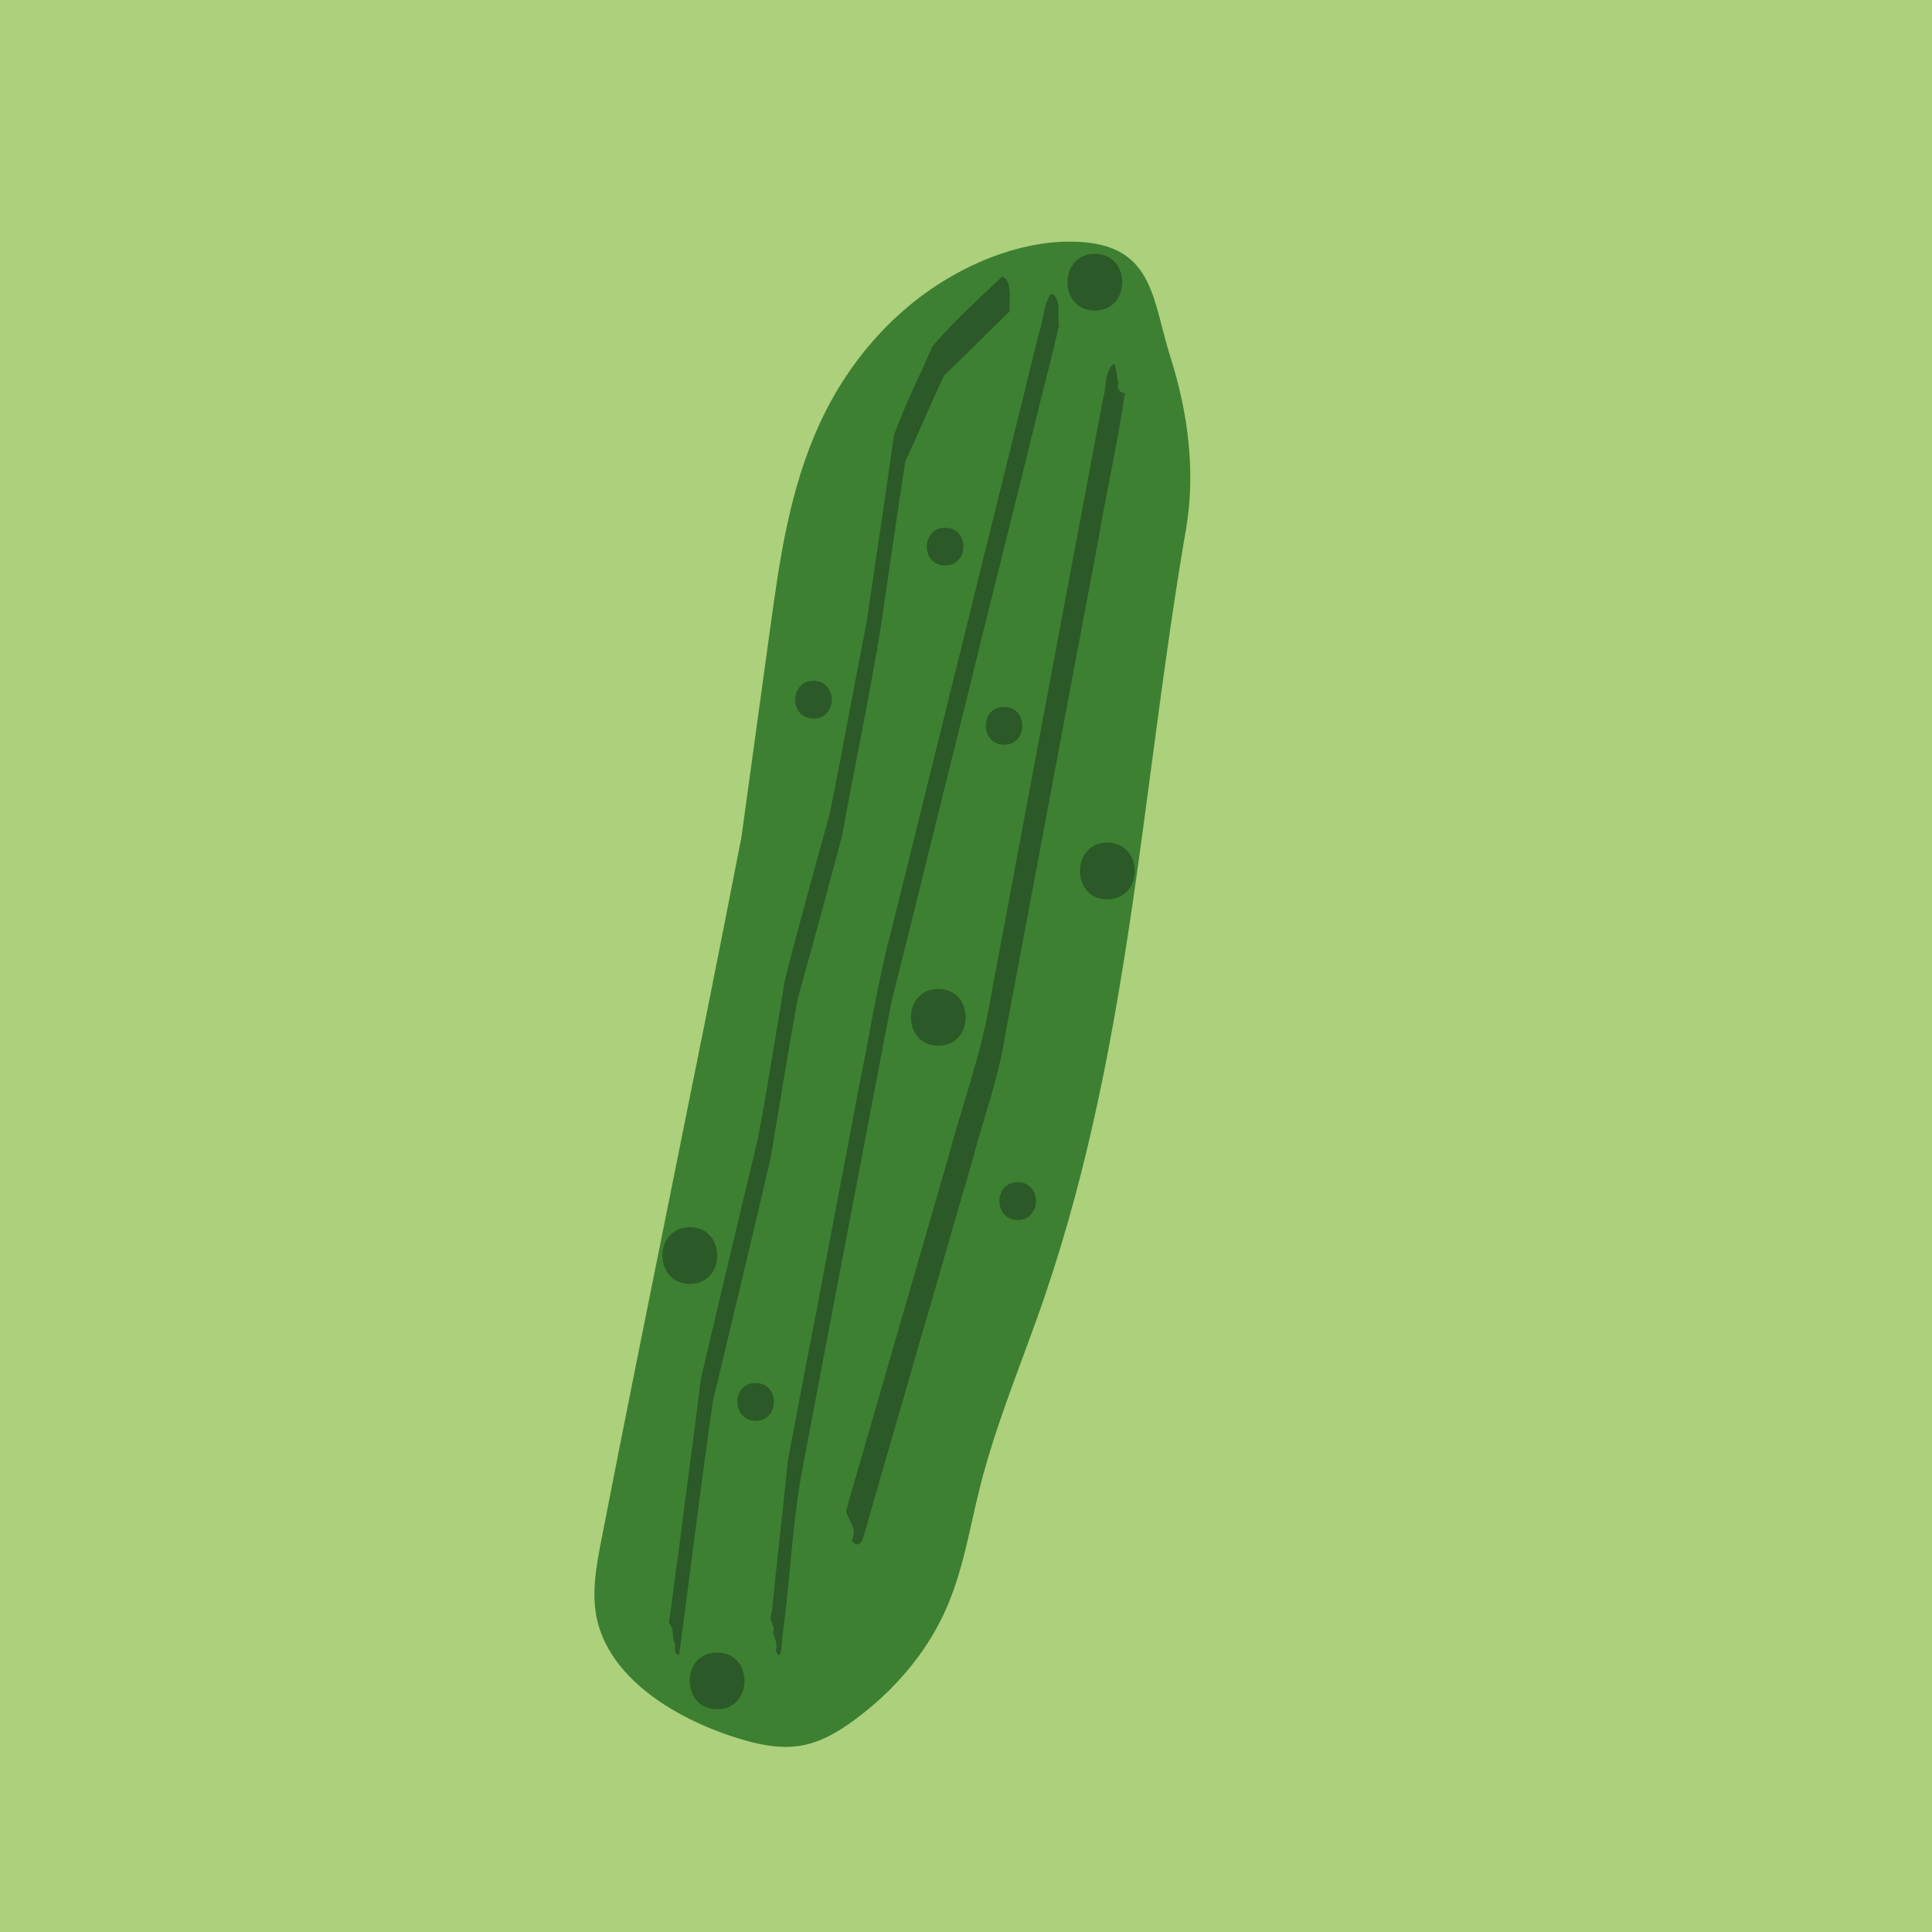 <svg xmlns="http://www.w3.org/2000/svg" xmlns:svg="http://www.w3.org/2000/svg" id="Livello_1" x="0" y="0" version="1.1" viewBox="0 0 200 200" style="enable-background:new 0 0 200 200" xml:space="preserve"><style id="style2" type="text/css">.st0{fill:#add07c}.st1{fill:#3d8032}.st2{fill-rule:evenodd;clip-rule:evenodd}.st2,.st3{fill:#2b5927}</style><path id="path4" d="M0,0h200v200H0V0z" class="st0"/><path id="path6" d="m 76.75,86.68 c 0.99,-7.22 1.99,-14.43 2.98,-21.65 0.98,-7.12 1.99,-14.32 5.09,-21.11 3.1,-6.79 8.59,-13.23 16.45,-16.73 3.36,-1.49 7.18,-2.42 10.89,-2.12 7.31,0.59 7.16,6.11 8.99,11.85 1.83,5.74 2.65,11.92 1.62,17.9 -4.75,27.55 -5.79,54.96 -15.49,81.85 -2.07,5.74 -4.37,11.46 -5.84,17.3 -1.1,4.36 -1.75,8.81 -3.69,13.01 -1.97,4.25 -5.25,8.13 -9.45,11.18 -1.57,1.14 -3.33,2.19 -5.35,2.54 -2.22,0.39 -4.47,-0.11 -6.54,-0.75 -6.96,-2.16 -13.43,-6.48 -14.65,-12.51 -0.54,-2.67 -0.01,-5.45 0.52,-8.17 4.85,-24.9 9.63,-47.69 14.47,-72.59" class="st1"/><path id="path10" d="m 115.336,37.641 c -1.05,0.764 -0.75,2.403 -1.134,3.566 -3.973,21.13 -7.942,42.247 -11.887,63.377 -0.94,5.083 -2.851,10.318 -4.217,15.47 -3.51,12.117 -7.012,24.248 -10.522,36.358 0.304,1.207 1.198,1.695 0.593,3.094 0.988,1.152 1.29,-0.693 1.497,-1.375 1.812,-6.39 3.696,-12.739 5.51,-19.126 1.845,-6.245 3.61,-12.543 5.459,-18.77 1.152,-4.464 2.769,-8.617 3.468,-13.366 3.223,-16.991 6.372,-34.015 9.597,-50.999 0.867,-5.081 1.99,-10.005 2.741,-15.147 -0.629,-0.156 -0.885,-0.52 -0.653,-1.034 -0.182,-0.401 -0.145,-1.419 -0.444,-2.049 z m 0.535,2.549 c -0.25,-0.052 -0.005,0.353 0,0 z M 88.398,157.951 c 0.02,0.043 -0.026,0.004 0,0 z" class="st2"/><path id="path5994" d="m 103.766,28.619 c -2.467,2.335 -5.077,4.692 -7.26,7.264 -1.297,3.063 -2.884,6.123 -3.965,9.188 -0.903,6.446 -1.882,12.89 -2.828,19.338 -1.3,6.568 -2.465,13.124 -3.794,19.696 -1.56,5.787 -3.236,11.598 -4.668,17.377 -0.911,5.445 -1.761,10.879 -2.779,16.329 -1.985,8.304 -3.974,16.616 -5.911,24.915 -0.718,5.967 -1.584,11.943 -2.312,17.916 -0.374,2.441 -0.623,4.882 -0.998,7.324 0.636,0.804 0.211,1.398 0.631,2.238 0.006,0.423 -0.157,0.973 0.42,1.131 1.173,-8.755 2.248,-17.613 3.501,-26.307 2.013,-8.377 4.015,-16.74 5.972,-25.158 0.918,-5.427 1.791,-10.899 2.761,-16.285 1.569,-5.671 3.123,-11.359 4.633,-17.068 1.295,-7.211 2.813,-14.215 4.001,-21.549 0.842,-5.74 1.666,-11.512 2.547,-17.218 1.397,-2.938 2.626,-5.995 4.039,-8.92 2.307,-2.149 4.457,-4.412 6.75,-6.574 -0.069,-1.051 0.342,-3.188 -0.741,-3.637 z" class="st2"/><path id="path9126" d="m 108.816,30.4 c -0.82,1.098 -0.758,2.743 -1.265,4.06 -2.438,10.063 -4.979,20.102 -7.423,30.152 -2.636,10.522 -5.182,21.009 -7.817,31.527 -1.49,5.596 -2.308,11.169 -3.462,16.742 -1.361,7.373 -2.83,14.76 -4.192,22.128 -1.06,5.397 -2.075,10.793 -3.098,16.195 -0.507,5.249 -1.162,10.516 -1.664,15.76 -0.437,0.805 0.444,1.386 0.133,2.022 0.116,0.511 0.548,1.282 0.271,1.93 0.657,1.286 0.597,-0.915 0.727,-1.684 0.775,-5.878 1.032,-12.129 2.152,-17.756 2.996,-15.877 6.056,-31.725 9.07,-47.603 2.533,-10.043 4.962,-20.1 7.487,-30.148 2.631,-10.766 5.345,-21.473 7.979,-32.259 0.656,-2.594 1.318,-5.15 1.919,-7.789 -0.246,-0.99 0.31,-2.879 -0.817,-3.278 z" class="st2"/><g id="g12160"><path id="path12158" d="m 105.35,126.29 c 2.52,0 2.52,-3.91 0,-3.91 -2.52,0 -2.52,3.91 0,3.91 z" class="st3"/></g><g id="g12166"><path id="path12164" d="m 78.23,147.08 c 2.52,0 2.52,-3.91 0,-3.91 -2.52,-0.01 -2.53,3.91 0,3.91 z" class="st3"/></g><g id="g12172"><path id="path12170" d="m 103.94,77.09 c 2.52,0 2.52,-3.91 0,-3.91 -2.52,-0.01 -2.52,3.91 0,3.91 z" class="st3"/></g><g id="g12178"><path id="path12176" d="m 84.21,74.39 c 2.52,0 2.52,-3.91 0,-3.91 -2.51,-0.01 -2.52,3.91 0,3.91 z" class="st3"/></g><g id="g12184"><path id="path12182" d="m 97.84,58.54 c 2.52,0 2.52,-3.91 0,-3.91 -2.52,-0.01 -2.53,3.91 0,3.91 z" class="st3"/></g><g id="g12190"><path id="path12188" d="m 74.23,176.94 c 3.78,0 3.78,-5.87 0,-5.87 -3.77,0 -3.78,5.87 0,5.87 z" class="st3"/></g><g id="g12196"><path id="path12194" d="m 113.34,32.15 c 3.78,0 3.78,-5.87 0,-5.87 -3.78,0 -3.79,5.87 0,5.87 z" class="st3"/></g><g id="g12202"><path id="path12200" d="m 97.13,108.25 c 3.78,0 3.78,-5.87 0,-5.87 -3.78,0 -3.78,5.87 0,5.87 z" class="st3"/></g><g id="g12208"><path id="path12206" d="m 71.41,132.91 c 3.78,0 3.78,-5.87 0,-5.87 -3.77,0 -3.78,5.87 0,5.87 z" class="st3"/></g><g id="g12214"><path id="path12212" d="m 114.63,93.1 c 3.78,0 3.78,-5.87 0,-5.87 -3.78,0 -3.78,5.87 0,5.87 z" class="st3"/></g></svg>